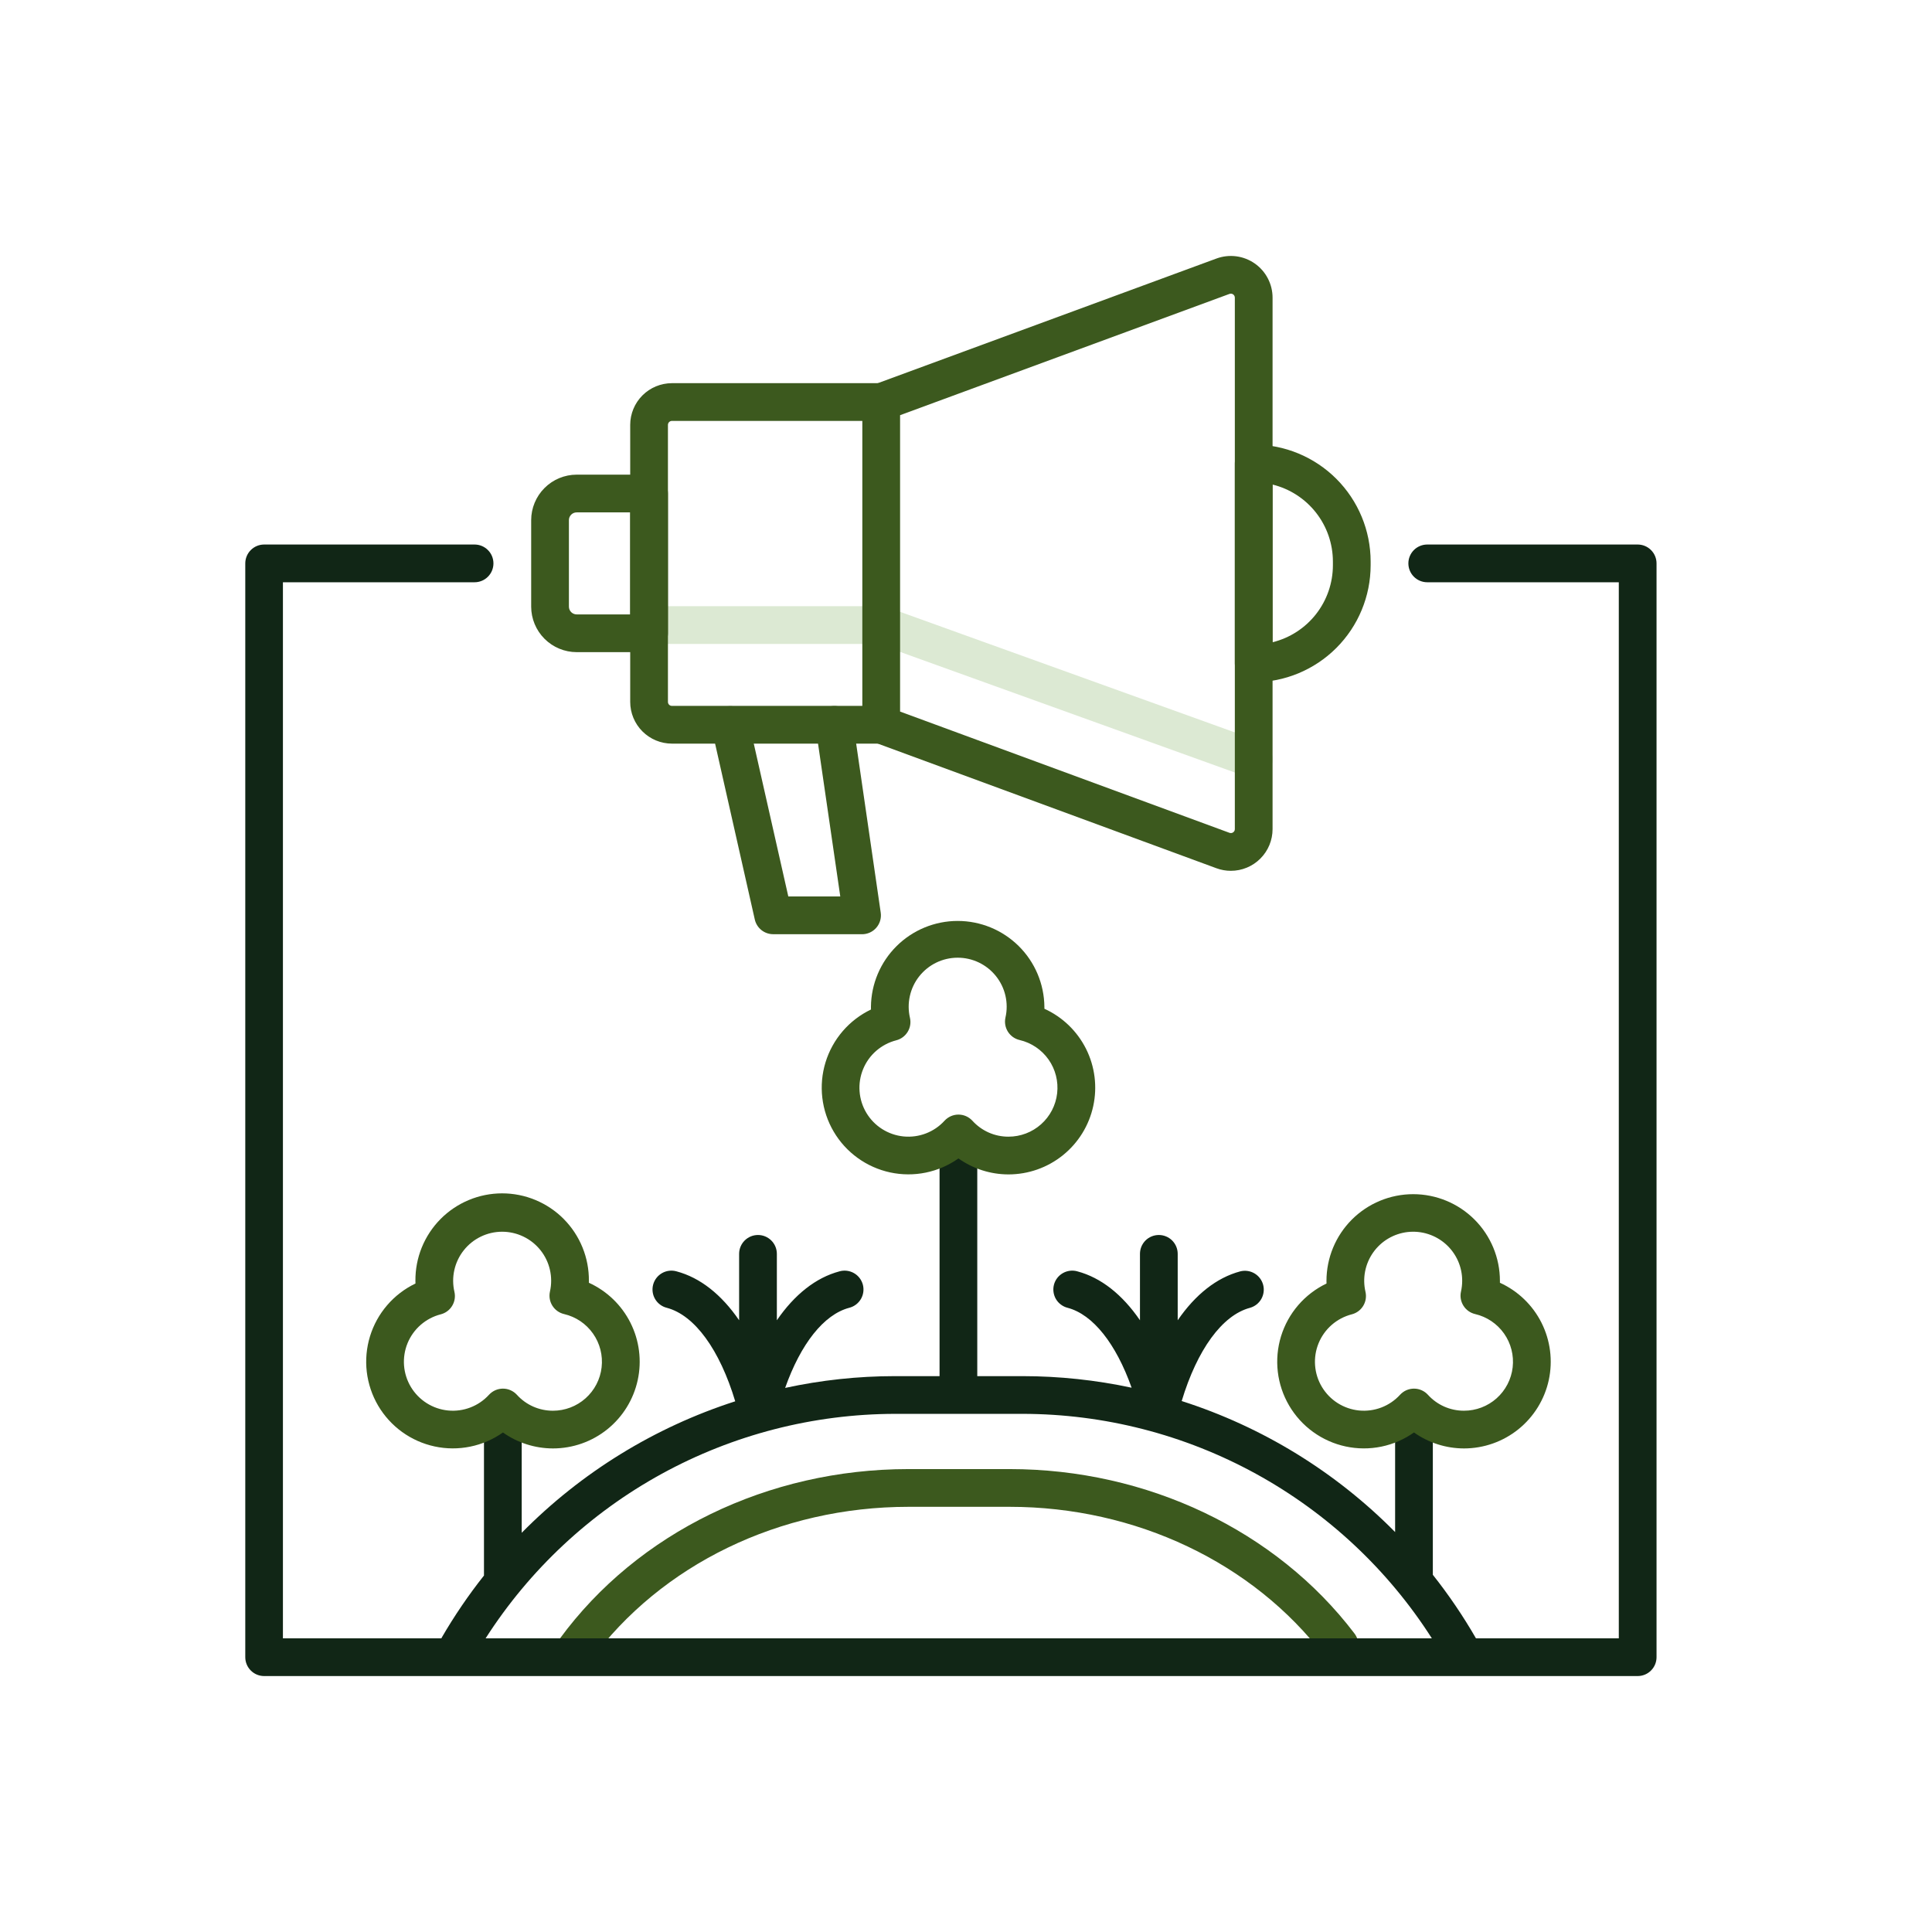 <svg width="109" height="109" viewBox="0 0 109 109" fill="none" xmlns="http://www.w3.org/2000/svg">
<path d="M32.444 94.14C32.248 94.14 32.055 94.085 31.887 93.982C31.72 93.879 31.584 93.732 31.495 93.556C31.407 93.381 31.368 93.184 31.384 92.988C31.401 92.792 31.471 92.605 31.587 92.446C35.979 86.458 43.331 82.883 51.253 82.883H56.965C64.725 82.883 71.992 86.345 76.405 92.144C76.493 92.255 76.558 92.382 76.597 92.519C76.635 92.656 76.646 92.798 76.629 92.939C76.611 93.08 76.566 93.216 76.495 93.338C76.424 93.461 76.33 93.569 76.217 93.655C76.104 93.741 75.975 93.803 75.838 93.838C75.701 93.874 75.558 93.882 75.417 93.861C75.277 93.84 75.142 93.792 75.021 93.718C74.9 93.645 74.794 93.548 74.711 93.433C70.698 88.16 64.066 85.012 56.965 85.012H51.253C44.007 85.012 37.297 88.262 33.304 93.705C33.205 93.84 33.076 93.95 32.926 94.025C32.777 94.101 32.612 94.14 32.444 94.14V94.14Z" fill="#3C591E"/>
<path d="M92.394 30.721H80.522C80.24 30.721 79.969 30.833 79.769 31.033C79.57 31.232 79.458 31.503 79.458 31.785C79.458 32.068 79.57 32.339 79.769 32.538C79.969 32.738 80.24 32.85 80.522 32.85H91.33V92.431H83.271C82.549 91.178 81.736 89.98 80.838 88.847V79.814C80.838 79.532 80.726 79.261 80.527 79.061C80.327 78.862 80.056 78.749 79.774 78.749C79.492 78.749 79.221 78.862 79.021 79.061C78.822 79.261 78.71 79.532 78.71 79.814V86.436C75.351 83.036 71.22 80.5 66.669 79.044C67.545 76.143 68.953 74.201 70.524 73.784C70.793 73.708 71.021 73.53 71.16 73.287C71.298 73.044 71.336 72.757 71.264 72.486C71.192 72.216 71.017 71.985 70.776 71.843C70.536 71.701 70.249 71.659 69.978 71.727C68.639 72.082 67.437 73.041 66.444 74.487V70.74C66.444 70.458 66.331 70.187 66.132 69.987C65.932 69.788 65.661 69.676 65.379 69.676C65.097 69.676 64.826 69.788 64.626 69.987C64.427 70.187 64.315 70.458 64.315 70.74V74.487C63.322 73.039 62.12 72.082 60.781 71.727C60.645 71.688 60.503 71.677 60.363 71.695C60.223 71.712 60.087 71.757 59.965 71.827C59.842 71.897 59.735 71.99 59.648 72.102C59.562 72.214 59.499 72.342 59.463 72.478C59.427 72.615 59.418 72.757 59.438 72.897C59.457 73.036 59.504 73.171 59.575 73.293C59.647 73.414 59.742 73.52 59.856 73.604C59.969 73.689 60.097 73.75 60.234 73.784C61.666 74.164 62.962 75.809 63.844 78.292C61.822 77.859 59.759 77.64 57.691 77.639H55.136V64.354C55.136 64.072 55.024 63.801 54.825 63.602C54.625 63.402 54.354 63.29 54.072 63.29C53.79 63.29 53.519 63.402 53.319 63.602C53.12 63.801 53.008 64.072 53.008 64.354V77.639H50.484C48.403 77.64 46.329 77.863 44.296 78.304C45.178 75.815 46.476 74.165 47.909 73.784C48.046 73.75 48.175 73.689 48.288 73.604C48.401 73.52 48.496 73.414 48.568 73.293C48.64 73.171 48.687 73.036 48.706 72.897C48.725 72.757 48.717 72.615 48.681 72.478C48.644 72.342 48.581 72.214 48.495 72.102C48.409 71.99 48.302 71.897 48.179 71.827C48.056 71.757 47.921 71.712 47.781 71.695C47.641 71.677 47.499 71.688 47.363 71.727C46.025 72.082 44.823 73.041 43.829 74.487V70.741C43.829 70.458 43.717 70.188 43.517 69.988C43.318 69.788 43.047 69.676 42.765 69.676C42.482 69.676 42.212 69.788 42.012 69.988C41.812 70.188 41.7 70.458 41.7 70.741V74.487C40.708 73.04 39.506 72.082 38.166 71.727C38.03 71.688 37.888 71.677 37.748 71.695C37.608 71.712 37.473 71.757 37.35 71.827C37.228 71.897 37.12 71.99 37.034 72.102C36.948 72.214 36.885 72.342 36.849 72.478C36.812 72.615 36.804 72.757 36.823 72.897C36.842 73.036 36.889 73.171 36.961 73.293C37.033 73.414 37.128 73.52 37.241 73.604C37.354 73.689 37.483 73.75 37.62 73.784C39.195 74.202 40.604 76.15 41.48 79.059C36.926 80.526 32.794 83.071 29.434 86.478V79.814C29.434 79.532 29.322 79.261 29.122 79.061C28.923 78.862 28.652 78.749 28.37 78.749C28.087 78.749 27.817 78.862 27.617 79.061C27.418 79.261 27.305 79.532 27.305 79.814V88.889C26.427 89.997 25.631 91.168 24.921 92.391C24.914 92.404 24.91 92.418 24.903 92.431H15.962V32.85H26.775C27.057 32.85 27.328 32.738 27.527 32.538C27.727 32.339 27.839 32.068 27.839 31.785C27.839 31.503 27.727 31.232 27.527 31.033C27.328 30.833 27.057 30.721 26.775 30.721H14.902C14.62 30.721 14.349 30.833 14.15 31.033C13.95 31.232 13.838 31.503 13.838 31.785V93.496C13.838 93.778 13.95 94.049 14.15 94.248C14.349 94.448 14.62 94.56 14.902 94.56H92.394C92.677 94.56 92.948 94.448 93.147 94.248C93.347 94.049 93.459 93.778 93.459 93.496V31.785C93.459 31.503 93.347 31.232 93.147 31.033C92.948 30.833 92.677 30.721 92.394 30.721V30.721ZM50.486 79.767H57.693C62.295 79.772 66.822 80.935 70.856 83.148C74.891 85.361 78.304 88.553 80.782 92.431H27.398C29.879 88.557 33.293 85.367 37.327 83.154C41.36 80.942 45.885 79.777 50.486 79.767V79.767Z" fill="#112616"/>
<path d="M70.732 43.901C70.609 43.901 70.486 43.879 70.371 43.837L49.53 36.329H36.619C36.337 36.329 36.066 36.217 35.867 36.017C35.667 35.818 35.555 35.547 35.555 35.264C35.555 34.982 35.667 34.711 35.867 34.512C36.066 34.312 36.337 34.2 36.619 34.2H49.716C49.839 34.2 49.961 34.221 50.077 34.264L71.093 41.835C71.328 41.92 71.527 42.085 71.653 42.302C71.778 42.518 71.824 42.773 71.781 43.019C71.737 43.266 71.609 43.49 71.417 43.651C71.225 43.812 70.982 43.901 70.732 43.901V43.901Z" fill="#DCE9D3"/>
<path d="M49.716 41.954H37.909C37.285 41.954 36.686 41.706 36.245 41.264C35.804 40.823 35.556 40.225 35.555 39.601V23.971C35.556 23.348 35.804 22.749 36.245 22.308C36.686 21.867 37.285 21.619 37.909 21.618H49.716C49.999 21.618 50.269 21.73 50.469 21.93C50.669 22.13 50.781 22.4 50.781 22.683C50.781 22.965 50.669 23.236 50.469 23.435C50.269 23.635 49.999 23.747 49.716 23.747H37.909C37.849 23.747 37.792 23.771 37.75 23.813C37.708 23.855 37.684 23.912 37.684 23.971V39.601C37.684 39.661 37.708 39.718 37.75 39.76C37.792 39.802 37.849 39.825 37.909 39.825H49.716C49.999 39.825 50.269 39.938 50.469 40.137C50.669 40.337 50.781 40.608 50.781 40.89C50.781 41.172 50.669 41.443 50.469 41.643C50.269 41.842 49.999 41.954 49.716 41.954V41.954Z" fill="#3C591E"/>
<path d="M69.442 49.13C69.165 49.13 68.89 49.081 68.63 48.985L49.348 41.889C49.144 41.813 48.967 41.677 48.843 41.499C48.718 41.32 48.651 41.108 48.651 40.89V22.681C48.651 22.464 48.718 22.251 48.843 22.073C48.967 21.894 49.144 21.758 49.348 21.683L68.63 14.586C68.985 14.455 69.367 14.412 69.743 14.46C70.119 14.509 70.478 14.647 70.789 14.864C71.1 15.081 71.354 15.37 71.529 15.706C71.704 16.042 71.796 16.415 71.796 16.794V46.777C71.796 47.086 71.735 47.392 71.617 47.678C71.499 47.963 71.325 48.223 71.106 48.441C70.888 48.66 70.628 48.833 70.343 48.951C70.057 49.069 69.751 49.13 69.442 49.13H69.442ZM50.781 40.146L69.365 46.986C69.399 46.999 69.435 47.004 69.471 46.999C69.507 46.994 69.541 46.981 69.571 46.96C69.601 46.94 69.626 46.912 69.643 46.88C69.659 46.848 69.668 46.812 69.667 46.776V16.794C69.667 16.758 69.659 16.722 69.642 16.69C69.626 16.658 69.601 16.63 69.572 16.609C69.542 16.588 69.508 16.575 69.472 16.57C69.436 16.565 69.399 16.569 69.365 16.582L50.781 23.424V40.146Z" fill="#3C591E"/>
<path d="M70.732 38.491C70.449 38.491 70.179 38.379 69.979 38.179C69.779 37.979 69.667 37.709 69.667 37.426V26.145C69.667 25.863 69.779 25.593 69.979 25.393C70.179 25.193 70.449 25.081 70.732 25.081C72.481 25.083 74.158 25.779 75.394 27.015C76.631 28.252 77.327 29.929 77.329 31.678V31.891C77.327 33.641 76.632 35.318 75.395 36.555C74.158 37.793 72.481 38.489 70.732 38.491V38.491ZM71.796 27.339V36.234C72.767 35.994 73.63 35.437 74.247 34.649C74.864 33.862 75.199 32.891 75.2 31.891V31.678C75.198 30.678 74.863 29.708 74.246 28.922C73.629 28.135 72.767 27.578 71.796 27.338V27.339Z" fill="#3C591E"/>
<path d="M48.635 52.706H43.622C43.38 52.706 43.146 52.624 42.957 52.473C42.769 52.322 42.637 52.112 42.584 51.876L40.157 41.124C40.099 40.851 40.151 40.565 40.302 40.33C40.453 40.094 40.691 39.928 40.964 39.867C41.237 39.805 41.523 39.853 41.761 40.001C41.998 40.149 42.168 40.384 42.233 40.656L44.475 50.577H47.407L46.02 41.045C45.98 40.767 46.053 40.483 46.222 40.258C46.391 40.032 46.642 39.883 46.921 39.843C47.199 39.802 47.483 39.874 47.709 40.042C47.935 40.21 48.085 40.461 48.127 40.739L49.689 51.491C49.711 51.642 49.7 51.796 49.657 51.943C49.614 52.089 49.54 52.225 49.44 52.34C49.34 52.456 49.217 52.548 49.078 52.612C48.939 52.675 48.788 52.708 48.635 52.708V52.706Z" fill="#3C591E"/>
<path d="M36.619 36.793H32.535C31.854 36.792 31.202 36.521 30.721 36.04C30.24 35.559 29.969 34.907 29.968 34.227V29.345C29.969 28.665 30.24 28.012 30.721 27.532C31.202 27.05 31.854 26.78 32.535 26.779H36.619C36.902 26.779 37.172 26.891 37.372 27.091C37.572 27.291 37.684 27.561 37.684 27.844V35.728C37.684 36.011 37.572 36.281 37.372 36.481C37.172 36.681 36.902 36.793 36.619 36.793V36.793ZM32.535 28.908C32.419 28.908 32.307 28.954 32.225 29.036C32.143 29.118 32.097 29.229 32.097 29.345V34.227C32.097 34.342 32.144 34.454 32.226 34.536C32.308 34.617 32.419 34.664 32.535 34.664H35.555V28.908H32.535Z" fill="#3C591E"/>
<path d="M56.895 66.258C55.885 66.257 54.899 65.942 54.074 65.357C53.522 65.748 52.894 66.02 52.23 66.156C51.567 66.292 50.883 66.288 50.221 66.146C49.559 66.003 48.934 65.725 48.386 65.328C47.837 64.932 47.377 64.426 47.034 63.842C46.691 63.258 46.473 62.61 46.394 61.937C46.315 61.265 46.376 60.584 46.574 59.936C46.772 59.289 47.102 58.69 47.544 58.176C47.986 57.663 48.529 57.247 49.139 56.955C49.139 56.905 49.137 56.855 49.137 56.806C49.149 55.516 49.67 54.283 50.586 53.375C51.502 52.468 52.74 51.958 54.03 51.958C55.32 51.958 56.558 52.468 57.474 53.375C58.391 54.283 58.911 55.516 58.923 56.806C58.923 56.841 58.923 56.876 58.923 56.912C59.941 57.374 60.769 58.172 61.271 59.17C61.772 60.169 61.916 61.31 61.679 62.402C61.443 63.495 60.839 64.473 59.969 65.174C59.099 65.876 58.014 66.258 56.897 66.258L56.895 66.258ZM54.074 62.883C54.222 62.883 54.368 62.913 54.503 62.973C54.638 63.033 54.76 63.12 54.859 63.228C55.117 63.513 55.431 63.74 55.782 63.896C56.132 64.051 56.512 64.13 56.895 64.129C57.574 64.13 58.228 63.881 58.735 63.43C59.242 62.979 59.565 62.357 59.642 61.684C59.72 61.01 59.547 60.331 59.157 59.776C58.766 59.222 58.185 58.83 57.524 58.676C57.251 58.613 57.014 58.444 56.864 58.206C56.715 57.969 56.665 57.682 56.726 57.408C56.819 57.003 56.818 56.582 56.725 56.176C56.632 55.771 56.448 55.392 56.188 55.068C55.928 54.743 55.599 54.482 55.224 54.302C54.849 54.123 54.438 54.03 54.022 54.032C53.606 54.033 53.196 54.128 52.822 54.309C52.448 54.491 52.12 54.755 51.862 55.081C51.604 55.407 51.423 55.787 51.333 56.193C51.242 56.598 51.244 57.019 51.338 57.424C51.4 57.695 51.354 57.979 51.209 58.215C51.065 58.452 50.834 58.623 50.565 58.692C50.148 58.799 49.762 59.002 49.437 59.284C49.112 59.566 48.858 59.92 48.695 60.319C48.531 60.717 48.463 61.147 48.496 61.576C48.528 62.005 48.66 62.421 48.882 62.79C49.104 63.159 49.408 63.471 49.772 63.701C50.135 63.931 50.548 64.073 50.976 64.116C51.404 64.158 51.836 64.1 52.238 63.946C52.64 63.792 53 63.547 53.29 63.228C53.39 63.12 53.511 63.033 53.646 62.973C53.781 62.914 53.927 62.883 54.074 62.883V62.883Z" fill="#3C591E"/>
<path d="M31.196 81.718C30.185 81.716 29.199 81.402 28.375 80.818C27.822 81.209 27.194 81.481 26.53 81.616C25.867 81.752 25.183 81.749 24.521 81.606C23.859 81.464 23.234 81.185 22.685 80.789C22.137 80.392 21.676 79.886 21.333 79.302C20.99 78.718 20.773 78.069 20.693 77.397C20.614 76.725 20.676 76.043 20.874 75.395C21.072 74.748 21.402 74.149 21.844 73.636C22.285 73.122 22.829 72.707 23.44 72.414C23.438 72.365 23.437 72.316 23.437 72.266C23.431 71.62 23.553 70.978 23.796 70.379C24.04 69.781 24.399 69.236 24.854 68.776C25.309 68.317 25.851 67.953 26.447 67.704C27.044 67.455 27.684 67.327 28.33 67.327C28.977 67.327 29.617 67.455 30.214 67.704C30.81 67.953 31.352 68.317 31.807 68.776C32.262 69.236 32.621 69.781 32.864 70.379C33.108 70.978 33.23 71.62 33.224 72.266C33.224 72.301 33.224 72.336 33.224 72.371C34.241 72.834 35.069 73.631 35.57 74.63C36.072 75.629 36.216 76.77 35.979 77.862C35.742 78.954 35.139 79.932 34.269 80.634C33.399 81.336 32.315 81.718 31.197 81.718H31.196ZM28.375 78.344C28.522 78.344 28.668 78.374 28.803 78.434C28.939 78.494 29.06 78.581 29.16 78.689C29.417 78.974 29.731 79.201 30.082 79.357C30.433 79.512 30.812 79.591 31.196 79.591C31.874 79.591 32.529 79.342 33.035 78.891C33.542 78.439 33.865 77.818 33.942 77.144C34.02 76.47 33.847 75.791 33.456 75.237C33.066 74.682 32.485 74.29 31.824 74.137C31.551 74.073 31.314 73.904 31.165 73.667C31.015 73.43 30.966 73.143 31.027 72.869C31.119 72.464 31.118 72.043 31.025 71.638C30.932 71.232 30.749 70.853 30.489 70.529C30.229 70.204 29.899 69.942 29.524 69.763C29.149 69.583 28.739 69.491 28.323 69.492C27.907 69.493 27.497 69.588 27.123 69.77C26.749 69.951 26.421 70.215 26.163 70.541C25.905 70.867 25.724 71.247 25.633 71.653C25.542 72.058 25.544 72.48 25.638 72.884C25.7 73.155 25.654 73.439 25.509 73.675C25.365 73.912 25.134 74.084 24.865 74.152C24.448 74.259 24.062 74.462 23.737 74.744C23.412 75.026 23.158 75.381 22.994 75.779C22.831 76.177 22.763 76.608 22.795 77.037C22.828 77.466 22.96 77.882 23.182 78.251C23.403 78.619 23.708 78.931 24.072 79.162C24.435 79.392 24.847 79.534 25.276 79.577C25.704 79.62 26.136 79.561 26.538 79.407C26.94 79.253 27.3 79.007 27.59 78.689C27.69 78.581 27.811 78.494 27.946 78.434C28.081 78.375 28.227 78.344 28.375 78.344V78.344Z" fill="#3C591E"/>
<path d="M82.595 81.718C81.584 81.716 80.599 81.402 79.774 80.817C79.221 81.209 78.593 81.481 77.93 81.617C77.266 81.753 76.582 81.749 75.92 81.607C75.258 81.465 74.633 81.186 74.084 80.789C73.535 80.393 73.075 79.886 72.732 79.302C72.389 78.718 72.171 78.07 72.092 77.397C72.013 76.725 72.074 76.043 72.272 75.395C72.471 74.748 72.801 74.148 73.243 73.635C73.685 73.122 74.229 72.706 74.84 72.414C74.838 72.365 74.837 72.316 74.837 72.266C74.837 70.968 75.353 69.724 76.27 68.806C77.188 67.889 78.432 67.373 79.73 67.373C81.028 67.373 82.272 67.889 83.19 68.806C84.108 69.724 84.623 70.968 84.623 72.266C84.623 72.301 84.623 72.336 84.623 72.371C85.64 72.834 86.469 73.631 86.97 74.63C87.471 75.629 87.615 76.77 87.379 77.862C87.142 78.954 86.538 79.932 85.668 80.634C84.798 81.335 83.714 81.718 82.596 81.718H82.595ZM79.774 78.344C79.922 78.344 80.068 78.374 80.203 78.434C80.338 78.493 80.459 78.581 80.559 78.689C80.816 78.974 81.13 79.201 81.481 79.357C81.832 79.512 82.212 79.591 82.595 79.59C83.273 79.591 83.928 79.342 84.435 78.891C84.941 78.439 85.264 77.818 85.342 77.144C85.419 76.47 85.247 75.791 84.856 75.236C84.465 74.682 83.884 74.29 83.224 74.137C82.951 74.073 82.714 73.904 82.565 73.667C82.415 73.43 82.365 73.144 82.426 72.87C82.471 72.672 82.493 72.47 82.494 72.267C82.496 71.877 82.415 71.491 82.257 71.135C82.098 70.778 81.866 70.459 81.576 70.198C81.285 69.938 80.943 69.742 80.571 69.623C80.2 69.504 79.807 69.466 79.419 69.509C79.032 69.553 78.658 69.679 78.322 69.877C77.986 70.076 77.696 70.344 77.472 70.662C77.247 70.981 77.092 71.344 77.017 71.727C76.942 72.11 76.95 72.504 77.038 72.884C77.1 73.155 77.054 73.439 76.909 73.676C76.765 73.912 76.533 74.084 76.265 74.152C75.848 74.259 75.461 74.462 75.137 74.744C74.812 75.026 74.558 75.381 74.394 75.779C74.23 76.177 74.162 76.608 74.195 77.037C74.227 77.466 74.359 77.882 74.581 78.25C74.803 78.619 75.107 78.931 75.471 79.162C75.835 79.392 76.247 79.534 76.675 79.577C77.103 79.619 77.536 79.561 77.938 79.407C78.339 79.253 78.7 79.007 78.99 78.689C79.089 78.581 79.21 78.494 79.345 78.434C79.481 78.375 79.626 78.344 79.774 78.344V78.344Z" fill="#3C591E"/>
</svg>
